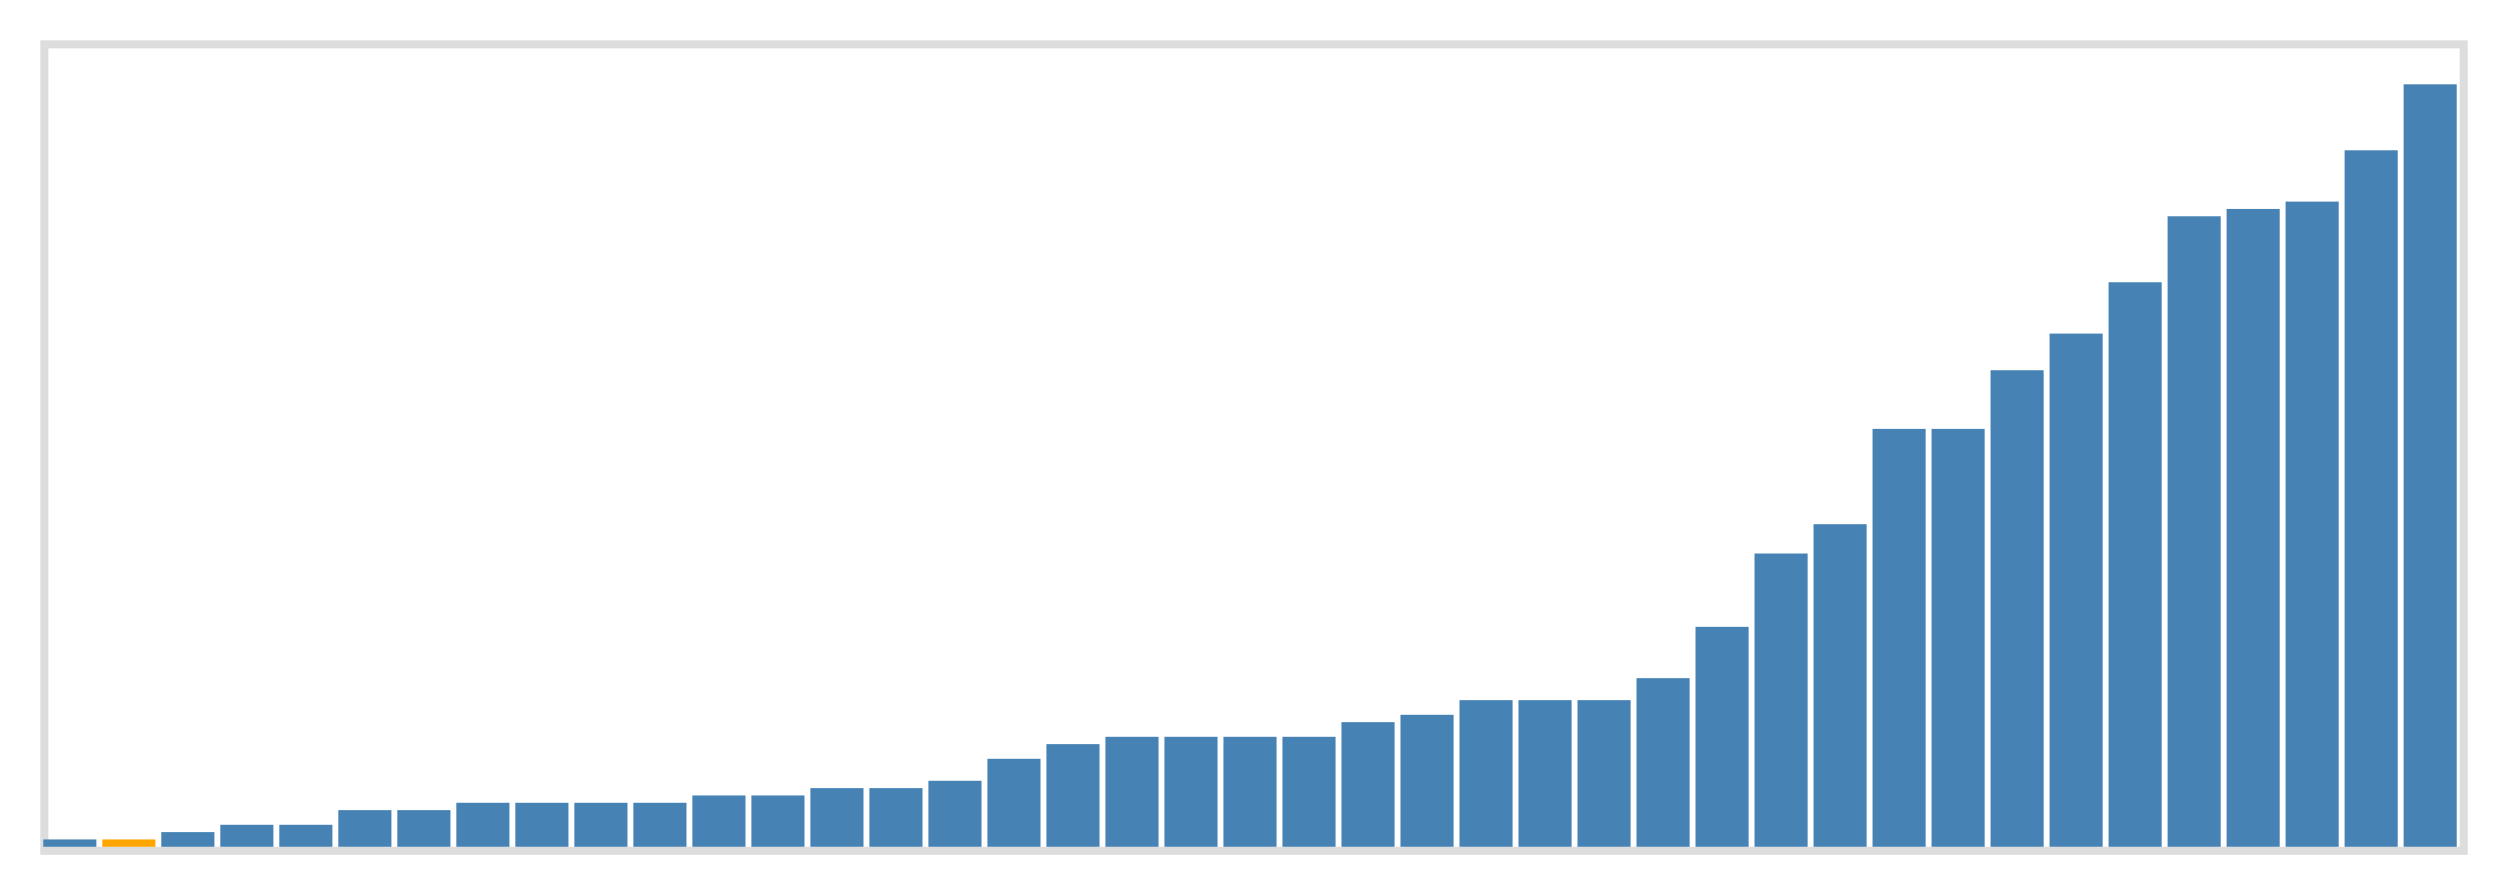 <svg class="marks" width="310" height="110" viewBox="0 0 310 110" version="1.1" xmlns="http://www.w3.org/2000/svg" xmlns:xlink="http://www.w3.org/1999/xlink"><g transform="translate(5,5)"><g class="mark-group role-frame root"><g transform="translate(0,0)"><path class="background" d="M0.5,0.5h300v100h-300Z" style="fill: none; stroke: #ddd;"></path><g><g class="mark-rect role-mark marks"><path d="M0.366,99.091h6.585v0.909h-6.585Z" style="fill: steelblue;"></path><path d="M7.683,99.091h6.585v0.909h-6.585Z" style="fill: orange;"></path><path d="M15,98.182h6.585v1.818h-6.585Z" style="fill: steelblue;"></path><path d="M22.317,97.273h6.585v2.727h-6.585Z" style="fill: steelblue;"></path><path d="M29.634,97.273h6.585v2.727h-6.585Z" style="fill: steelblue;"></path><path d="M36.951,95.455h6.585v4.545h-6.585Z" style="fill: steelblue;"></path><path d="M44.268,95.455h6.585v4.545h-6.585Z" style="fill: steelblue;"></path><path d="M51.585,94.545h6.585v5.455h-6.585Z" style="fill: steelblue;"></path><path d="M58.902,94.545h6.585v5.455h-6.585Z" style="fill: steelblue;"></path><path d="M66.22,94.545h6.585v5.455h-6.585Z" style="fill: steelblue;"></path><path d="M73.537,94.545h6.585v5.455h-6.585Z" style="fill: steelblue;"></path><path d="M80.854,93.636h6.585v6.364h-6.585Z" style="fill: steelblue;"></path><path d="M88.171,93.636h6.585v6.364h-6.585Z" style="fill: steelblue;"></path><path d="M95.488,92.727h6.585v7.273h-6.585Z" style="fill: steelblue;"></path><path d="M102.805,92.727h6.585v7.273h-6.585Z" style="fill: steelblue;"></path><path d="M110.122,91.818h6.585v8.182h-6.585Z" style="fill: steelblue;"></path><path d="M117.439,89.091h6.585v10.909h-6.585Z" style="fill: steelblue;"></path><path d="M124.756,87.273h6.585v12.727h-6.585Z" style="fill: steelblue;"></path><path d="M132.073,86.364h6.585v13.636h-6.585Z" style="fill: steelblue;"></path><path d="M139.39,86.364h6.585v13.636h-6.585Z" style="fill: steelblue;"></path><path d="M146.707,86.364h6.585v13.636h-6.585Z" style="fill: steelblue;"></path><path d="M154.024,86.364h6.585v13.636h-6.585Z" style="fill: steelblue;"></path><path d="M161.341,84.545h6.585v15.455h-6.585Z" style="fill: steelblue;"></path><path d="M168.659,83.636h6.585v16.364h-6.585Z" style="fill: steelblue;"></path><path d="M175.976,81.818h6.585v18.182h-6.585Z" style="fill: steelblue;"></path><path d="M183.293,81.818h6.585v18.182h-6.585Z" style="fill: steelblue;"></path><path d="M190.61,81.818h6.585v18.182h-6.585Z" style="fill: steelblue;"></path><path d="M197.927,79.091h6.585v20.909h-6.585Z" style="fill: steelblue;"></path><path d="M205.244,72.727h6.585v27.273h-6.585Z" style="fill: steelblue;"></path><path d="M212.561,63.636h6.585v36.364h-6.585Z" style="fill: steelblue;"></path><path d="M219.878,60h6.585v40h-6.585Z" style="fill: steelblue;"></path><path d="M227.195,48.182h6.585v51.818h-6.585Z" style="fill: steelblue;"></path><path d="M234.512,48.182h6.585v51.818h-6.585Z" style="fill: steelblue;"></path><path d="M241.829,40.909h6.585v59.091h-6.585Z" style="fill: steelblue;"></path><path d="M249.146,36.364h6.585v63.636h-6.585Z" style="fill: steelblue;"></path><path d="M256.463,30h6.585v70h-6.585Z" style="fill: steelblue;"></path><path d="M263.78,21.818h6.585v78.182h-6.585Z" style="fill: steelblue;"></path><path d="M271.098,20.909h6.585v79.091h-6.585Z" style="fill: steelblue;"></path><path d="M278.415,20h6.585v80h-6.585Z" style="fill: steelblue;"></path><path d="M285.732,13.636h6.585v86.364h-6.585Z" style="fill: steelblue;"></path><path d="M293.049,5.455h6.585v94.545h-6.585Z" style="fill: steelblue;"></path></g></g><path class="foreground" d="" style="display: none; fill: none;"></path></g></g></g></svg>